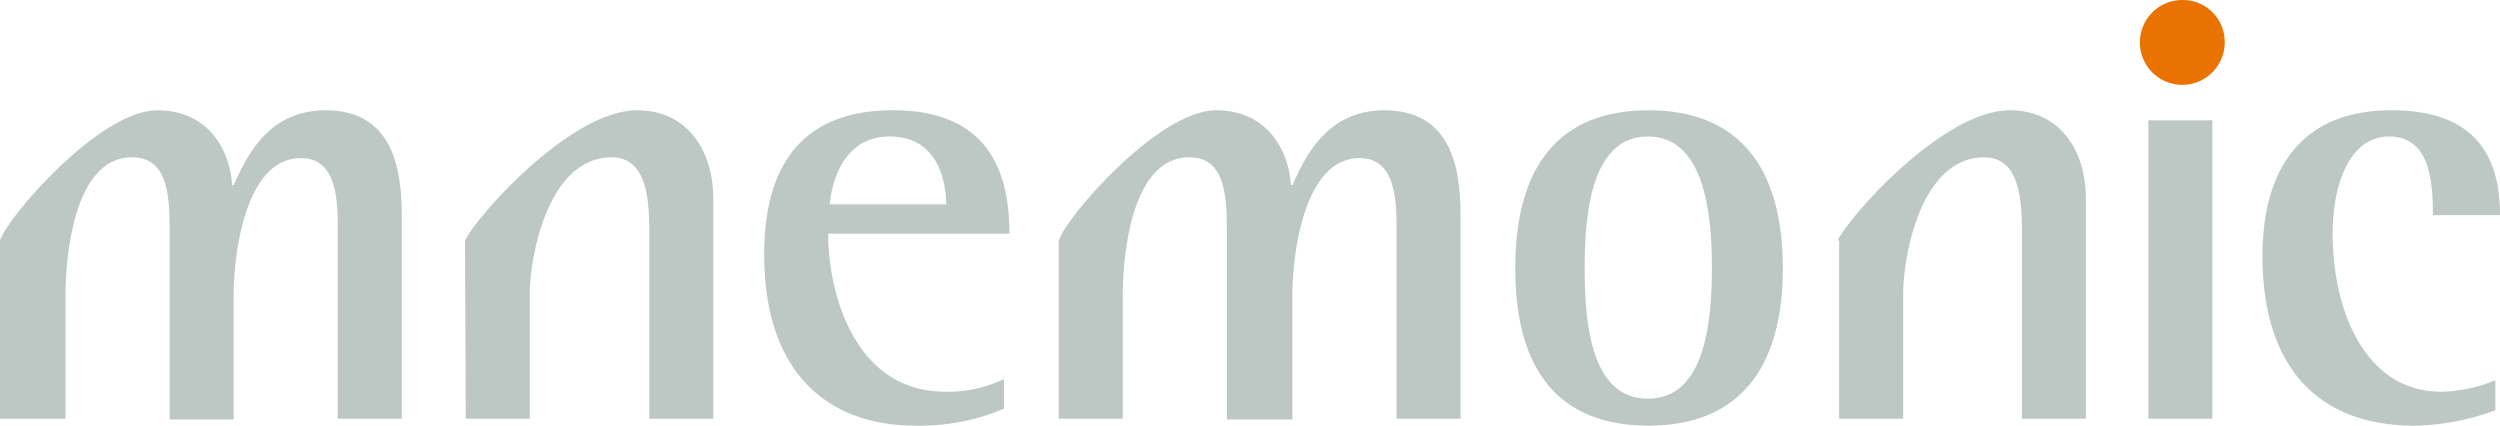 <svg xmlns="http://www.w3.org/2000/svg" viewBox="0 0 324.2 55.2"><defs><style>.cls-1{fill:#bdc8c4;}.cls-2{fill:#ea7200;}</style></defs><title>Asset 1</title><g id="Layer_2" data-name="Layer 2"><g id="Layer_1-2" data-name="Layer 1"><path class="cls-1" d="M130.1,49.2a16.63,16.63,0,0,1-7.5,1.6c-11.8,0-15.2-12.8-15.2-20.5h23.5c0-7.6-2.4-16-15.1-16-12.4,0-16.7,7.9-16.7,18.7,0,15.8,8.7,22.2,19.6,22.2A28.06,28.06,0,0,0,130.2,53V49.2ZM107.6,26.5c.2-2.2,1.4-8.8,7.8-8.8,6.2,0,7.3,5.8,7.3,8.8Z"/><path class="cls-1" d="M213.8,55.2c11.5,0,17.4-7.2,17.4-20.4s-5.8-20.5-17.4-20.5-17.3,7.2-17.3,20.5,5.7,20.4,17.3,20.4m-8.3-20.5c0-7.1.9-17,8.2-17s8.3,9.9,8.3,17-.9,17-8.3,17-8.2-9.8-8.2-17"/><path class="cls-1" d="M323.6,53.2a31.54,31.54,0,0,1-10.5,2c-12.4,0-19.7-7.5-19.7-22,0-11.7,5.4-18.9,16.7-18.9,10.6,0,14.1,5.6,14.1,13.6h-8.7c0-4.7-.5-10.2-5.7-10.2-4.8,0-7.3,5.6-7.3,12.7,0,9.5,4,20.4,14.1,20.4a19.13,19.13,0,0,0,7-1.5v3.9Z"/><path class="cls-2" d="M288.5,5.5A5.5,5.5,0,1,1,283,0a5.42,5.42,0,0,1,5.5,5.5"/><path class="cls-1" d="M0,31.2c.9-3,12.9-16.9,20.4-16.9,6.9,0,9.5,5.6,9.7,9.7h.2c1.4-3,4.1-9.7,11.9-9.7,8.3,0,9.9,6.8,9.9,13.5V54.3H43.8V29.1c0-4.5-.7-8.6-4.8-8.6-7.3,0-8.7,12.8-8.7,17.6V54.4H22V29.8c0-4.9-.4-9.4-4.9-9.4-7.7,0-8.6,13.5-8.6,17.7V54.3H0Z"/><path class="cls-1" d="M137.3,31.2c.9-3,12.9-16.9,20.4-16.9,6.9,0,9.5,5.6,9.7,9.7h.2c1.4-3,4.1-9.7,11.9-9.7,8.3,0,9.9,6.8,9.9,13.5V54.3h-8.3V29.1c0-4.5-.7-8.6-4.8-8.6-7.3,0-8.7,12.8-8.7,17.6V54.4h-8.5V29.8c0-4.9-.4-9.4-4.9-9.4-7.7,0-8.6,13.5-8.6,17.7V54.3h-8.3Z"/><path class="cls-1" d="M60.3,31.2c1.3-2.9,13.6-16.9,22.3-16.9,6.9,0,9.9,5.7,9.9,11.4V54.3H84.2V29.8c0-4.9-.7-9.4-4.9-9.4-8.2,0-10.6,12.8-10.6,17.7V54.3H60.4l-.1-23.1Z"/><path class="cls-1" d="M238.3,31.2c1.3-2.9,13.6-16.9,22.3-16.9,6.9,0,9.9,5.7,9.9,11.4V54.3h-8.3V29.8c0-4.9-.7-9.4-4.9-9.4-8.2,0-10.5,12.8-10.5,17.7V54.3h-8.3V31.2Z"/><rect class="cls-1" x="278.6" y="15.6" width="8.3" height="38.7"/></g></g></svg>